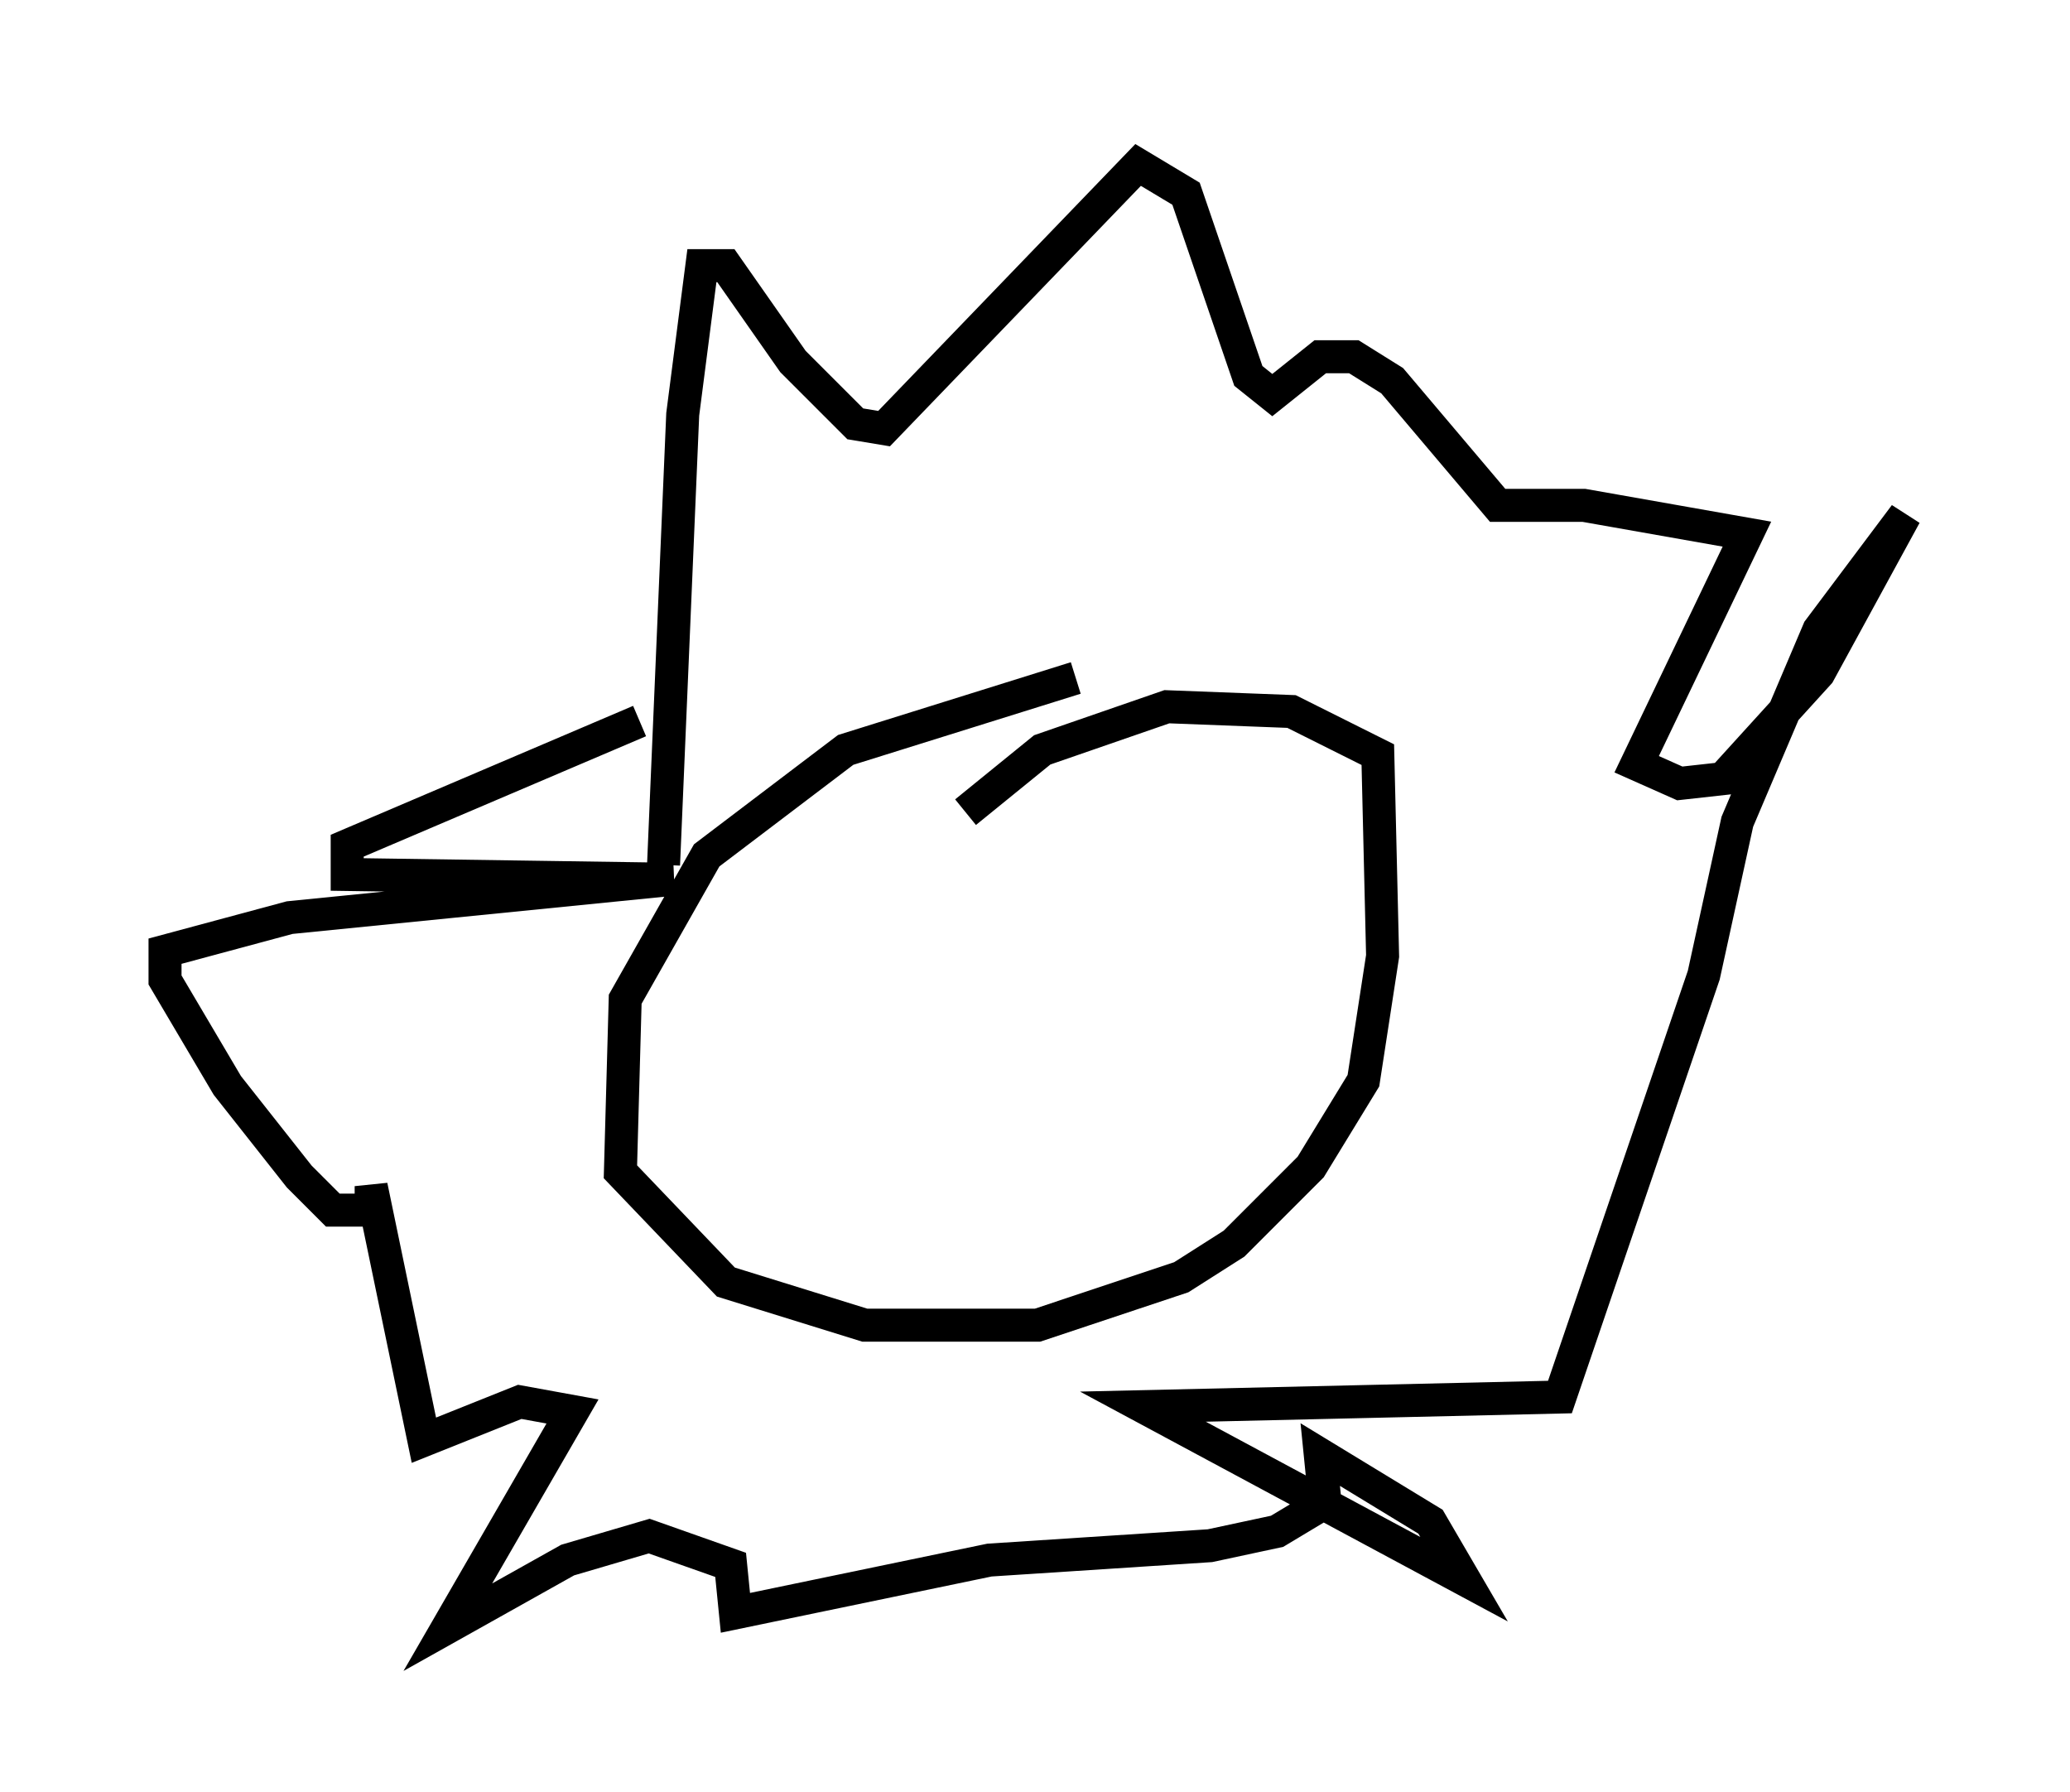 <?xml version="1.0" encoding="utf-8" ?>
<svg baseProfile="full" height="54.302" version="1.1" width="62.726" xmlns="http://www.w3.org/2000/svg" xmlns:ev="http://www.w3.org/2001/xml-events" xmlns:xlink="http://www.w3.org/1999/xlink"><defs /><rect fill="white" height="54.302" width="62.726" x="0" y="0" /><path d="M35.067, 20.542 m-2.469, 0.0 l-6.972, 2.179 -4.212, 3.196 l-2.469, 4.358 -0.145, 5.229 l3.196, 3.341 4.212, 1.307 l5.229, 0.0 4.358, -1.453 l1.598, -1.017 2.324, -2.324 l1.598, -2.615 0.581, -3.777 l-0.145, -6.101 -2.615, -1.307 l-3.777, -0.145 -3.777, 1.307 l-2.324, 1.888 m-9.151, 1.598 l0.581, -13.654 0.581, -4.503 l0.726, 0.0 2.034, 2.905 l1.888, 1.888 0.872, 0.145 l7.698, -7.989 1.453, 0.872 l1.888, 5.52 0.726, 0.581 l1.453, -1.162 1.017, 0.0 l1.162, 0.726 3.196, 3.777 l2.615, 0.0 4.939, 0.872 l-3.341, 6.972 1.307, 0.581 l1.307, -0.145 2.905, -3.196 l2.615, -4.793 -2.615, 3.486 l-2.469, 5.81 -1.017, 4.648 l-4.358, 12.782 -12.637, 0.291 l9.732, 5.229 -1.017, -1.743 l-3.341, -2.034 0.145, 1.453 l-1.453, 0.872 -2.034, 0.436 l-6.682, 0.436 -7.698, 1.598 l-0.145, -1.453 -2.469, -0.872 l-2.469, 0.726 -3.631, 2.034 l3.777, -6.536 -1.598, -0.291 l-2.905, 1.162 -1.598, -7.698 l0.0, 0.726 -1.162, 0.0 l-1.017, -1.017 -2.179, -2.76 l-1.888, -3.196 0.0, -0.872 l3.777, -1.017 11.62, -1.162 l-9.877, -0.145 0.0, -0.872 l8.86, -3.777 " fill="none" stroke="black" stroke-width="1" /></svg>